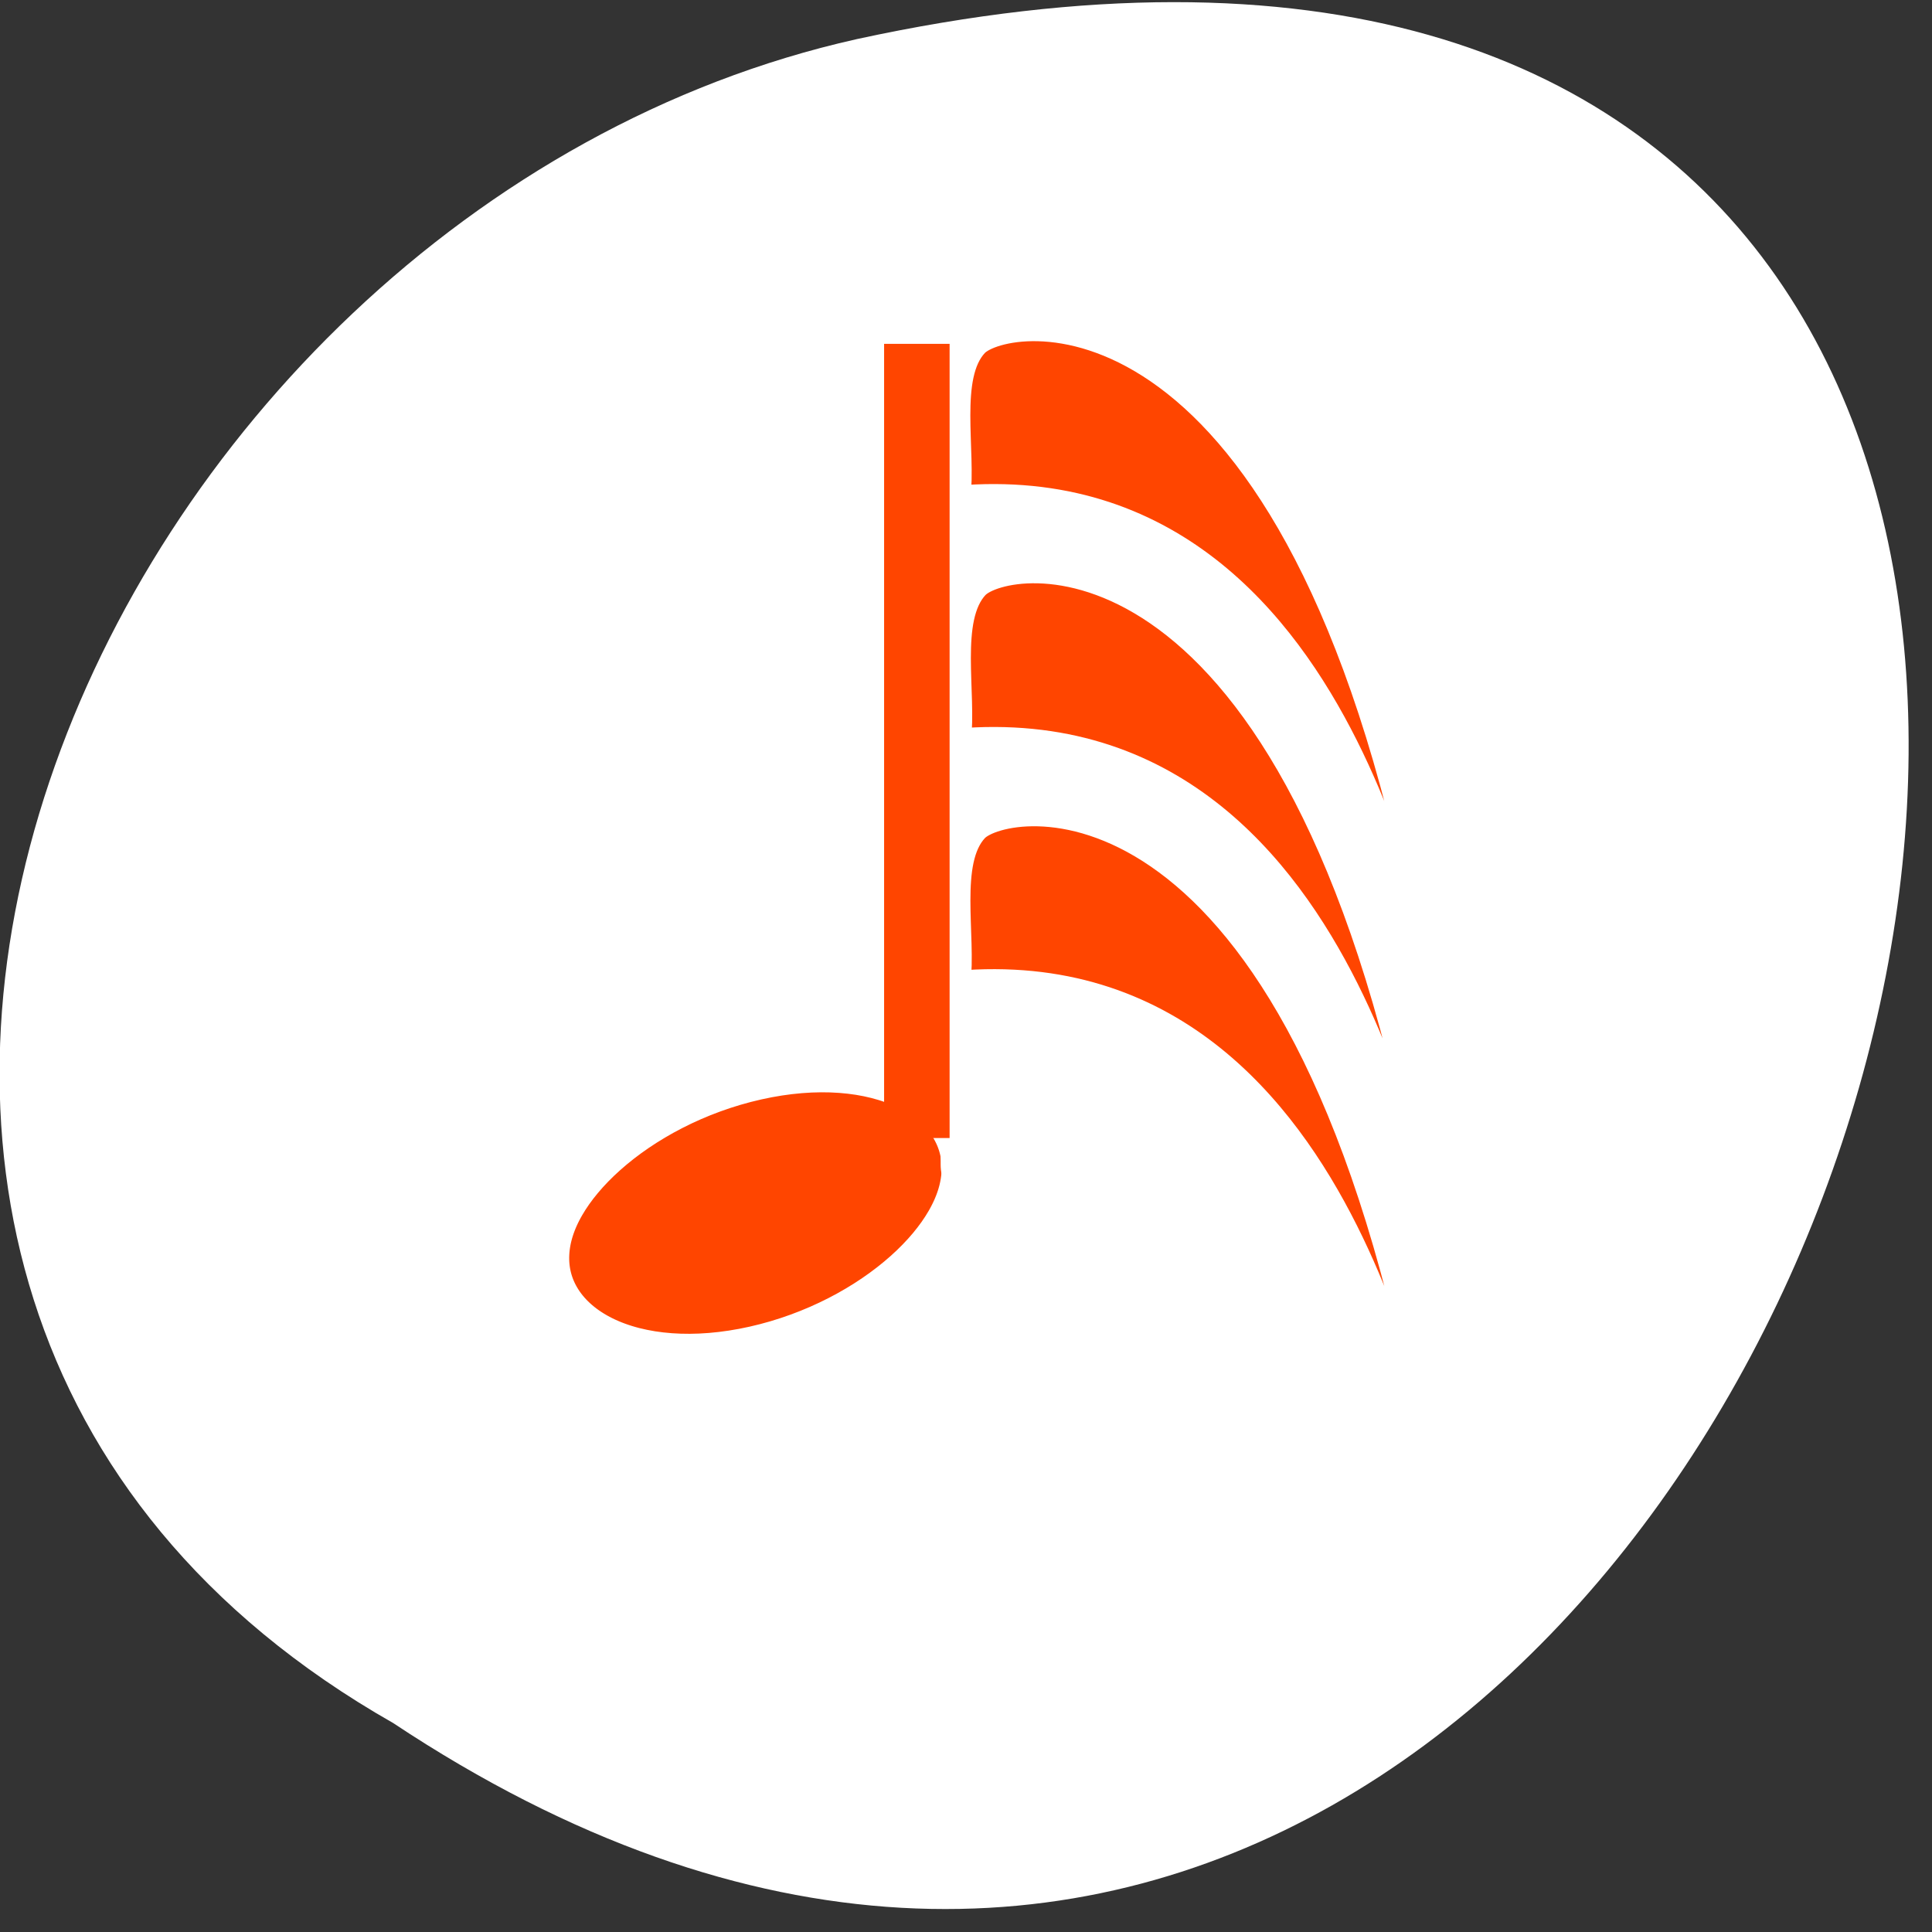 <svg xmlns="http://www.w3.org/2000/svg" xmlns:xlink="http://www.w3.org/1999/xlink" viewBox="0 0 256 256"><rect x="0" y="0" width="256" height="256" fill="#333333" stroke="none"/><defs><use xlink:href="#1" id="0"/><path d="m 153.54 78.21 c 0 12.274 -9.95 22.22 -22.22 22.22 -12.274 0 -22.22 -9.95 -22.22 -22.22 0 -12.274 9.95 -22.22 22.22 -22.22 12.274 0 22.22 9.95 22.22 22.22 z" id="1" style="fill:#ff4500;color:#000"/></defs><g transform="translate(-4.176 9.158)"><g transform="matrix(0 -0.987 0.996 0 1.378 244.08)" style="fill:#fff"><use height="1" width="1" transform="translate(15.781 13.13)" xlink:href="#0"/><use height="1" width="1" transform="translate(18.424 91.18)" xlink:href="#0"/><use height="1" width="1" transform="translate(-66.794 48.49)" xlink:href="#0"/><path d="m 20.935 850.74 c -127.95 190.94 280.09 308.54 226.07 61.711 -23.02 -102.01 -167.39 -163.91 -226.07 -61.711 z" transform="translate(4.323 -795.63)" style="color:#000"/></g><g transform="matrix(2.943 0 0 2.77 40.692 24.306)" style="fill:#ff4500;stroke:#fff"><g style="stroke-width:4.704"><ellipse rx="10.434" ry="7.253" transform="matrix(1.037 -0.247 -0.054 1.109 -0.862 3.802)" cy="43.33" cx="23.921" style="fill-rule:evenodd"/><path d="m 40.972 42.695 v -35.12" transform="matrix(1.066 0 0 1.066 -11.225 -1.887)" style="stroke-linecap:round;stroke-linejoin:round"/></g><g transform="translate(0.296)" style="fill-rule:evenodd;stroke-linejoin:round"><path d="m 40.717 15.211 c -1.272 1.527 -0.509 5.09 -0.763 7.38 17.814 -1.781 19.341 26.975 19.595 18.832 c -5.599 -30.03 -17.559 -27.739 -18.832 -26.21 z" transform="matrix(1.066 0 0 1.002 -12.229 0.746)" style="stroke-width:1.213"/><g style="stroke-width:1.176"><path d="m 33.08 6.279 c -1.272 1.435 -0.509 4.784 -0.763 6.937 17.814 -1.675 19.341 25.357 19.595 17.702 -5.599 -28.23 -17.559 -26.07 -18.832 -24.639 z" transform="matrix(1.066 0 0 1.066 -4.092 -2.307)"/><path d="m 32.828 27.793 c -1.272 1.435 -0.509 4.784 -0.763 6.937 17.814 -1.675 19.341 25.357 19.595 17.702 c -5.599 -28.23 -17.559 -26.07 -18.832 -24.639 z" transform="matrix(1.066 0 0 1.066 -3.82 -2.036)" style="stroke-linecap:round"/></g></g><rect width="2.949" height="37.99" x="27.398" y="4.367" rx="0.002" ry="0.004" style="stroke:none;fill-rule:evenodd"/></g></g></svg>